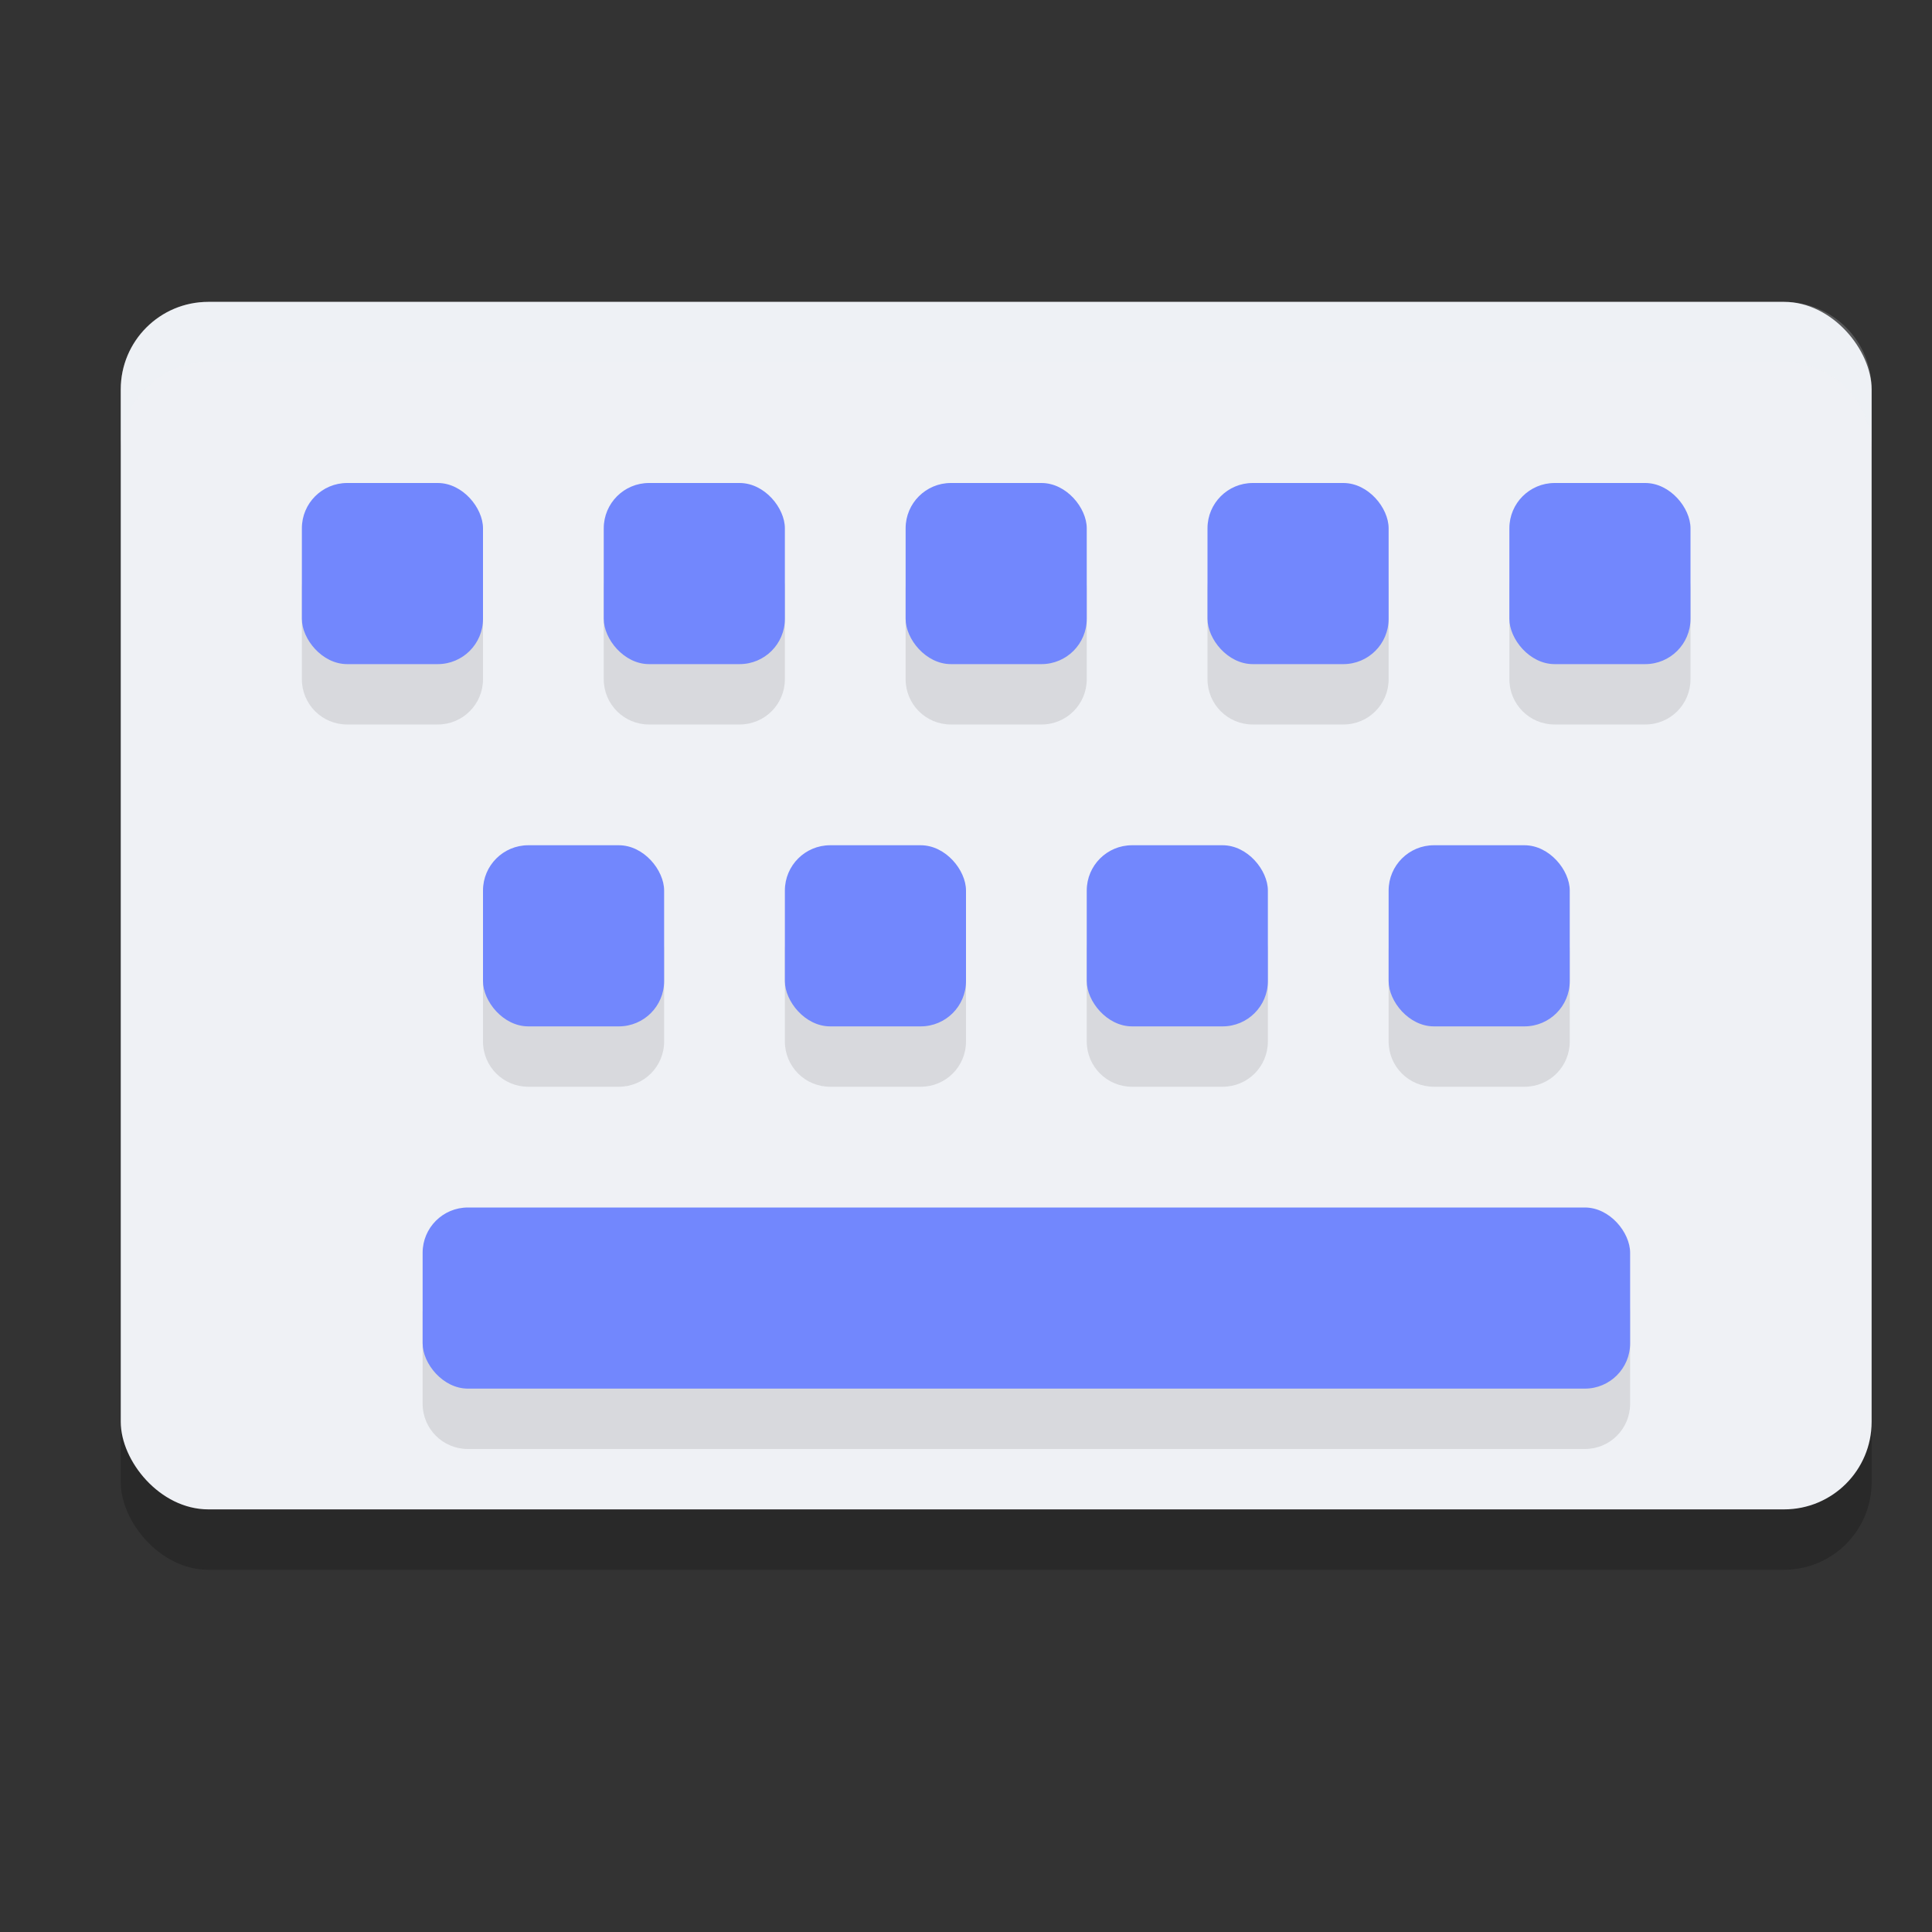 <svg xmlns="http://www.w3.org/2000/svg" width="32" height="32" version="1">
 <rect width="100%" height="100%" fill="#333333" stroke="none"/>
 <rect style="opacity:0.2" width="29" height="20" x="2" y="6" rx="1.45" ry="1.45"/>
 <rect style="fill:#eff1f5" width="29" height="20" x="2" y="5" rx="1.45" ry="1.45"/>
 <path style="opacity:0.1" d="M 5.75,9 C 5.335,9 5,9.335 5,9.75 v 1.5 C 5,11.665 5.335,12 5.75,12 h 1.5 C 7.665,12 8,11.665 8,11.25 V 9.75 C 8,9.335 7.665,9 7.25,9 Z m 5,0 C 10.335,9 10,9.335 10,9.75 v 1.5 c 0,0.415 0.335,0.75 0.75,0.75 h 1.5 C 12.665,12 13,11.665 13,11.25 V 9.75 C 13,9.335 12.665,9 12.25,9 Z m 5,0 C 15.335,9 15,9.335 15,9.75 v 1.5 c 0,0.415 0.335,0.75 0.75,0.75 h 1.5 C 17.666,12 18,11.665 18,11.25 V 9.75 C 18,9.335 17.666,9 17.25,9 Z m 5,0 C 20.334,9 20,9.335 20,9.75 v 1.5 c 0,0.415 0.335,0.75 0.75,0.75 h 1.5 C 22.666,12 23,11.665 23,11.25 V 9.75 C 23,9.335 22.666,9 22.25,9 Z m 5,0 C 25.334,9 25,9.335 25,9.75 v 1.5 c 0,0.415 0.335,0.75 0.75,0.75 h 1.5 C 27.666,12 28,11.665 28,11.25 V 9.75 C 28,9.335 27.666,9 27.25,9 Z m -17,6 C 8.335,15 8,15.335 8,15.75 v 1.5 C 8,17.666 8.335,18 8.75,18 h 1.5 C 10.665,18 11,17.666 11,17.25 v -1.5 C 11,15.335 10.665,15 10.25,15 Z m 5,0 C 13.335,15 13,15.335 13,15.75 v 1.5 c 0,0.415 0.335,0.75 0.75,0.75 h 1.5 C 15.665,18 16,17.666 16,17.25 v -1.5 C 16,15.335 15.665,15 15.25,15 Z m 5,0 C 18.334,15 18,15.335 18,15.75 v 1.5 c 0,0.415 0.335,0.75 0.75,0.75 h 1.5 C 20.666,18 21,17.666 21,17.25 v -1.5 C 21,15.335 20.666,15 20.25,15 Z m 5,0 C 23.334,15 23,15.335 23,15.75 v 1.5 c 0,0.415 0.335,0.75 0.75,0.75 h 1.5 C 25.666,18 26,17.666 26,17.25 v -1.5 C 26,15.335 25.666,15 25.25,15 Z m -16,6 C 7.335,21 7,21.334 7,21.75 v 1.5 C 7,23.666 7.335,24 7.75,24 h 18.5 C 26.666,24 27,23.666 27,23.25 v -1.5 C 27,21.334 26.666,21 26.25,21 Z"/>
 <rect style="fill:#7287fd" width="3" height="3" x="5" y="8" rx=".75" ry=".75"/>
 <rect style="fill:#7287fd" width="3" height="3" x="10" y="8" rx=".75" ry=".75"/>
 <rect style="fill:#7287fd" width="3" height="3" x="15" y="8" rx=".75" ry=".75"/>
 <rect style="fill:#7287fd" width="3" height="3" x="8" y="14" rx=".75" ry=".75"/>
 <rect style="fill:#7287fd" width="3" height="3" x="13" y="14" rx=".75" ry=".75"/>
 <rect style="fill:#7287fd" width="3" height="3" x="18" y="14" rx=".75" ry=".75"/>
 <rect style="fill:#7287fd" width="3" height="3" x="23" y="14" rx=".75" ry=".75"/>
 <rect style="fill:#7287fd" width="20" height="3" x="7" y="20" rx=".75" ry=".75"/>
 <rect style="fill:#7287fd" width="3" height="3" x="20" y="8" rx=".75" ry=".75"/>
 <rect style="fill:#7287fd" width="3" height="3" x="25" y="8" rx=".75" ry=".75"/>
 <path style="fill:#eff1f5;opacity:0.2" d="M 3.449 5 C 2.646 5 2 5.646 2 6.449 L 2 7.449 C 2 6.646 2.646 6 3.449 6 L 29.551 6 C 30.354 6 31 6.646 31 7.449 L 31 6.449 C 31 5.646 30.354 5 29.551 5 L 3.449 5 z"/>
</svg>
